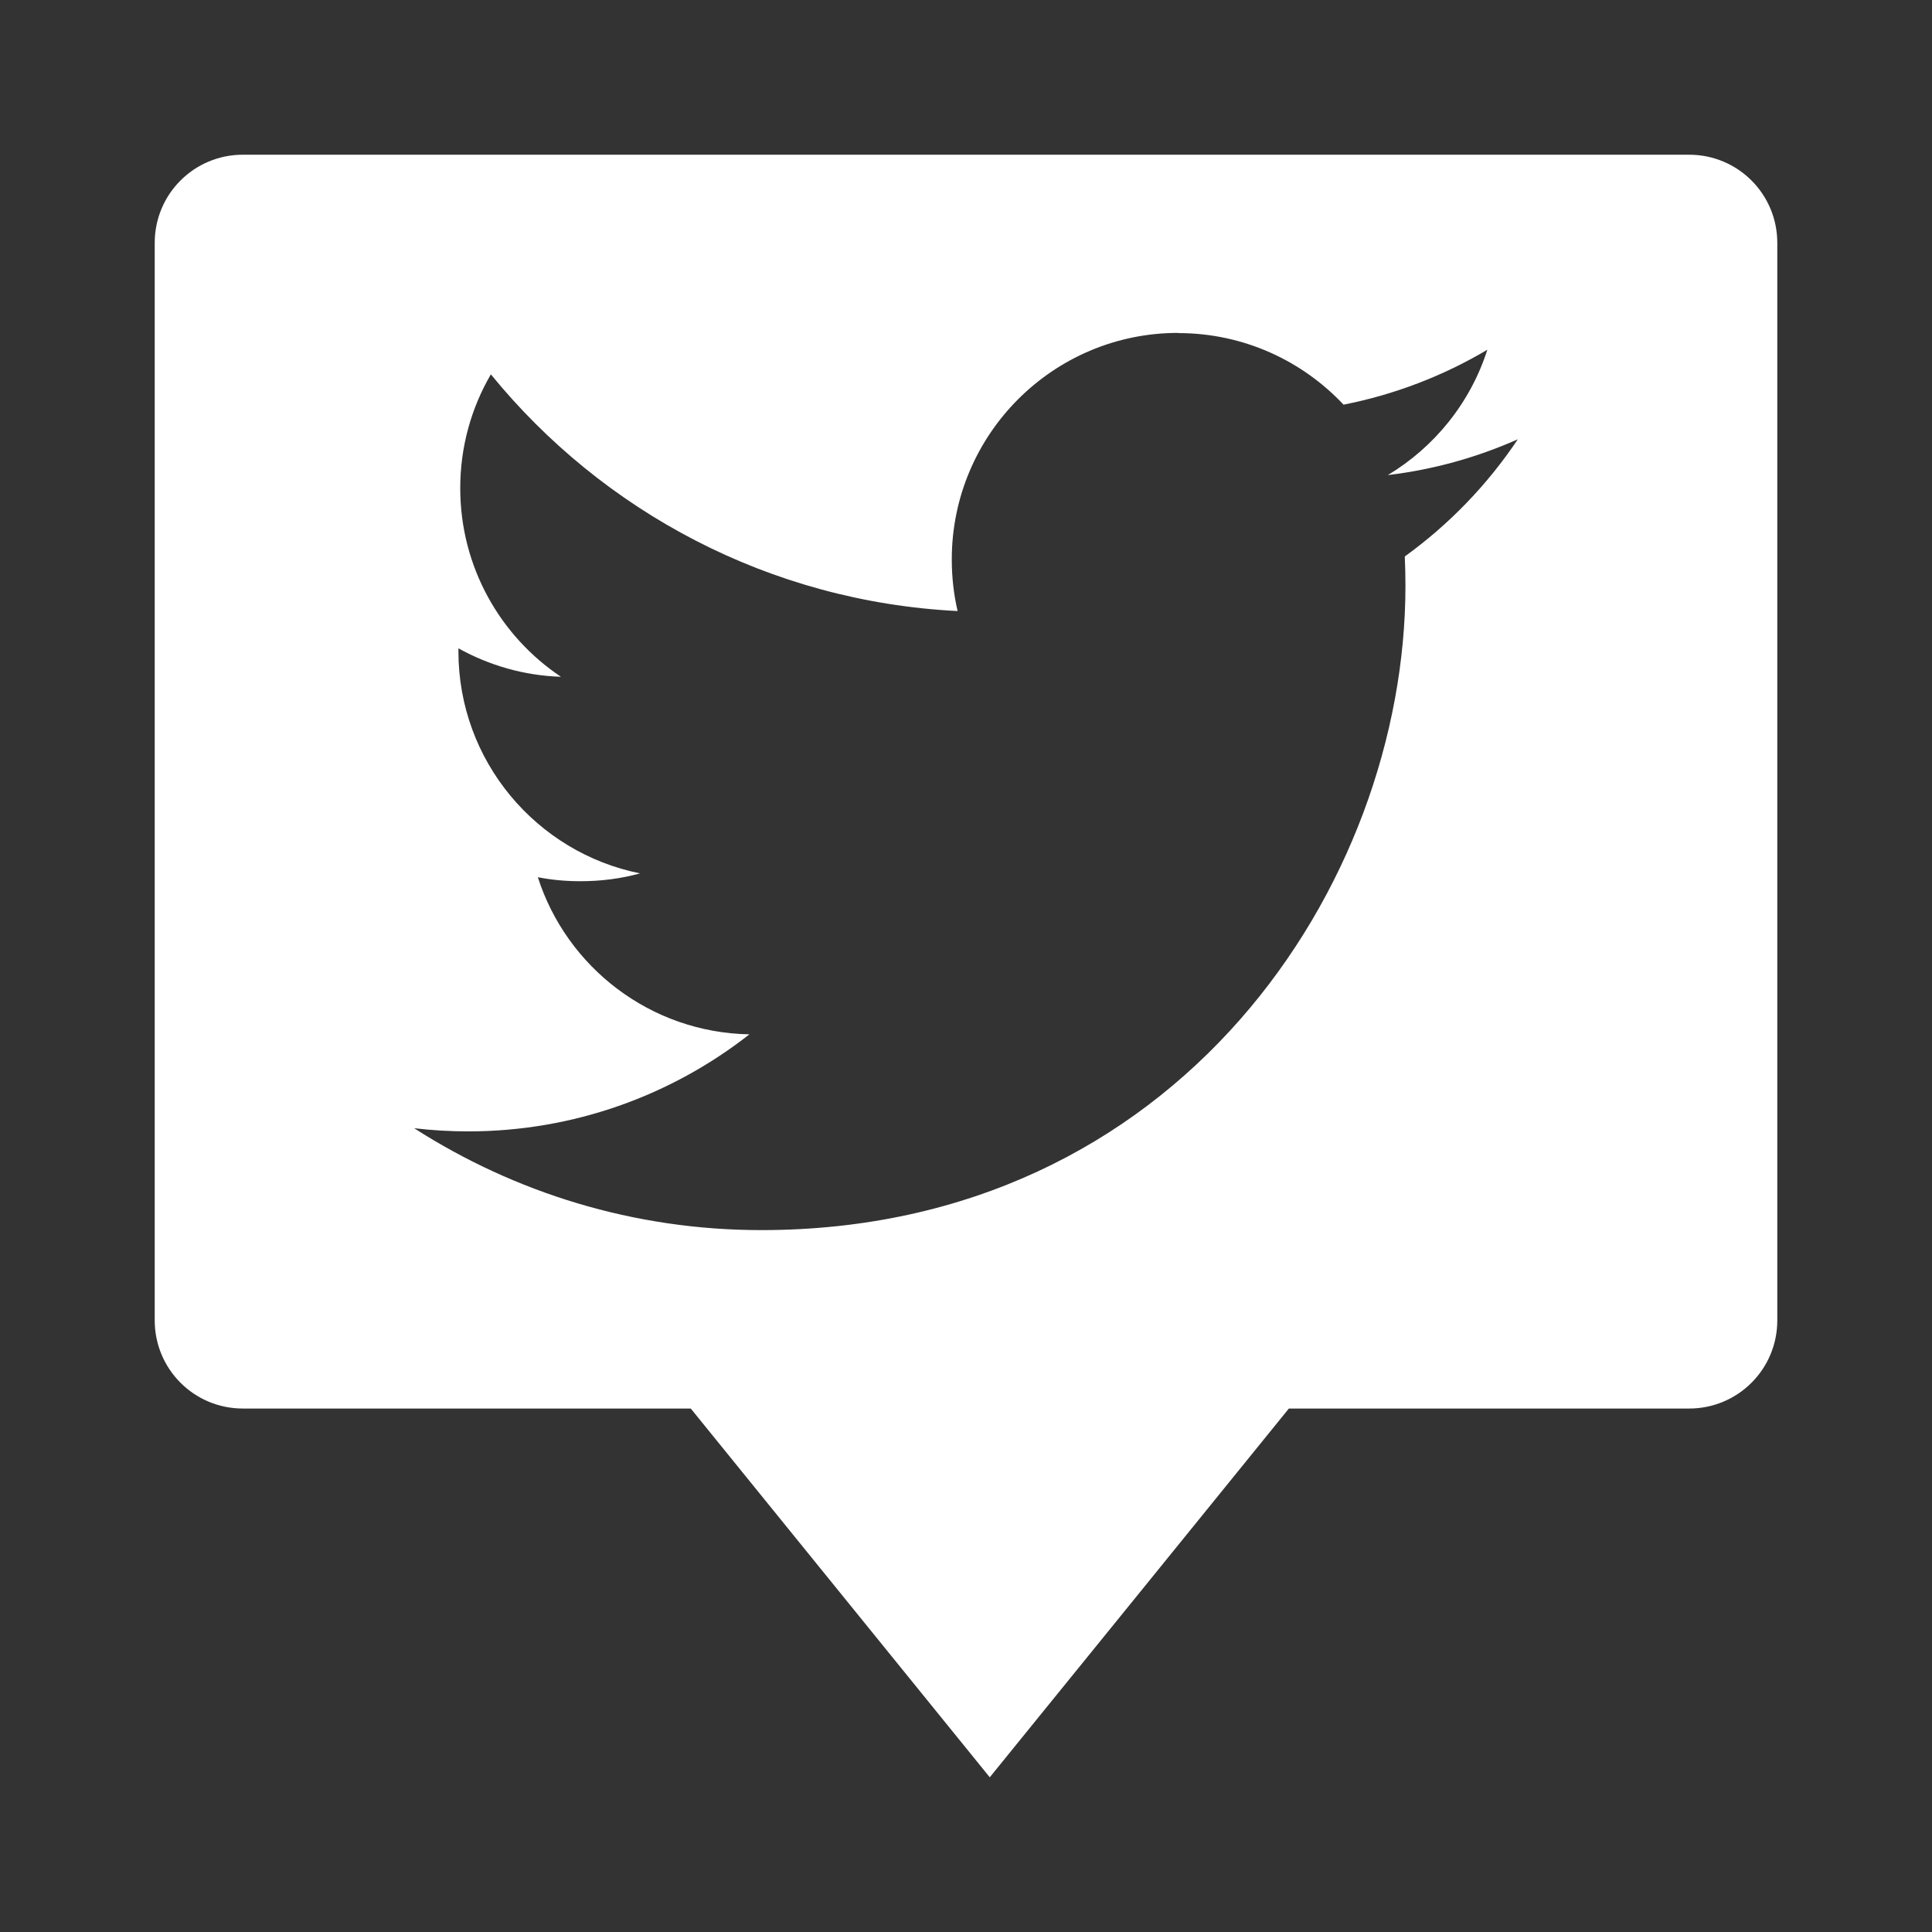 <?xml version="1.0" encoding="UTF-8" standalone="no"?>
<!-- Created with Inkscape (http://www.inkscape.org/) -->

<svg
   xmlns:dc="http://purl.org/dc/elements/1.1/"
   xmlns:cc="http://creativecommons.org/ns#"
   xmlns:rdf="http://www.w3.org/1999/02/22-rdf-syntax-ns#"
   xmlns:svg="http://www.w3.org/2000/svg"
   xmlns="http://www.w3.org/2000/svg"
   xmlns:inkscape="http://www.inkscape.org/namespaces/inkscape"
   version="1.1"
   width="100%"
   height="100%"
   viewBox="0 0 512 512"
   id="svg2">
  <rect x="0" y="0" width="512" height="512" fill="#333333" stroke="none"/>
  <defs
     id="defs4">
    <clipPath
       id="1">
      <path
         d="M 26,0 C 11.603,0 0,11.603 0,26 v 460 c 0,14.397 11.603,26 26,26 h 460 c 14.397,0 26,-11.603 26,-26 V 26 C 512,11.603 500.397,0 486,0 H 26"
         inkscape:connector-curvature="0"
         id="path1086" />
    </clipPath>
  </defs>
  <path
     d="M 26,0 C 11.603,0 0,11.603 0,26 v 460 c 0,14.397 11.603,26 26,26 h 460 c 14.397,0 26,-11.603 26,-26 V 26 C 512,11.603 500.397,0 486,0 H 26"
     inkscape:connector-curvature="0"
     id="path1571"
     style="fill:none" />
  <g
     id="g1615"
     style="line-height:125%;letter-spacing:0;word-spacing:0;font-family:Gentium Book Basic">
  </g>
  <g
     id="g1663"
     style="line-height:125%;letter-spacing:0;word-spacing:0;font-family:Gentium Book Basic">
  </g>
  <g
     id="g1711"
     style="line-height:125%;letter-spacing:0;word-spacing:0;font-family:Gentium Book Basic">
  </g>
  <g
     id="g1759"
     style="line-height:125%;letter-spacing:0;word-spacing:0;font-family:Gentium Book Basic">
  </g>
  <g
     id="g1807"
     style="font-size:208.33px;line-height:125%;letter-spacing:0;word-spacing:0;font-family:Gentium Book Basic">
  </g>
  <g
     id="g1873"
     style="line-height:125%;letter-spacing:0;word-spacing:0;font-family:Gentium Book Basic">
  </g>
  <g
     id="g1921"
     style="line-height:125%;letter-spacing:0;word-spacing:0;font-family:Gentium Book Basic">
  </g>
  <g
     id="g1969"
     style="line-height:125%;letter-spacing:0;word-spacing:0;font-family:Gentium Book Basic">
  </g>
  <g
     id="g2017"
     style="line-height:125%;letter-spacing:0;word-spacing:0;font-family:Gentium Book Basic">
  </g>
  <g
     id="g2065"
     style="font-size:208.33px;line-height:125%;letter-spacing:0;word-spacing:0;font-family:Gentium Book Basic">
  </g>
  <g
     id="g2131"
     style="line-height:125%;letter-spacing:0;word-spacing:0;font-family:Gentium Book Basic">
  </g>
  <g
     id="g2179"
     style="line-height:125%;letter-spacing:0;word-spacing:0;font-family:Gentium Book Basic">
  </g>
  <g
     id="g2227"
     style="line-height:125%;letter-spacing:0;word-spacing:0;font-family:Gentium Book Basic">
  </g>
  <g
     id="g2275"
     style="line-height:125%;letter-spacing:0;word-spacing:0;font-family:Gentium Book Basic">
  </g>
  <g
     id="g2323"
     style="line-height:125%;letter-spacing:0;word-spacing:0;font-family:Gentium Book Basic">
  </g>
  <g
     id="g2371"
     style="line-height:125%;letter-spacing:0;word-spacing:0;font-family:Gentium Book Basic">
  </g>
  <g
     id="g2419"
     style="font-size:208.33px;line-height:125%;letter-spacing:0;word-spacing:0;font-family:Gentium Book Basic">
  </g>
  <g
     id="g2485"
     style="line-height:125%;letter-spacing:0;word-spacing:0;font-family:Gentium Book Basic">
  </g>
  <g
     id="g2533"
     style="line-height:125%;letter-spacing:0;word-spacing:0;font-family:Gentium Book Basic">
  </g>
  <g
     id="g2581"
     style="line-height:125%;letter-spacing:0;word-spacing:0;font-family:Gentium Book Basic">
  </g>
  <g
     id="g2629"
     style="line-height:125%;letter-spacing:0;word-spacing:0;font-family:Gentium Book Basic">
  </g>
  <g
     id="g2677"
     style="font-size:208.33px;line-height:125%;letter-spacing:0;word-spacing:0;font-family:Gentium Book Basic">
  </g>
  <g
     id="g2743"
     style="line-height:125%;letter-spacing:0;word-spacing:0;font-family:Gentium Book Basic">
  </g>
  <g
     id="g2791"
     style="line-height:125%;letter-spacing:0;word-spacing:0;font-family:Gentium Book Basic">
  </g>
  <g
     id="g2839"
     style="line-height:125%;letter-spacing:0;word-spacing:0;font-family:Gentium Book Basic">
  </g>
  <g
     id="g2887"
     style="line-height:125%;letter-spacing:0;word-spacing:0;font-family:Gentium Book Basic">
  </g>
  <g
     id="g2935"
     style="line-height:125%;letter-spacing:0;word-spacing:0;font-family:Gentium Book Basic">
  </g>
  <g
     id="g2983"
     style="line-height:125%;letter-spacing:0;word-spacing:0;font-family:Gentium Book Basic">
  </g>
  <g
     id="g3031"
     style="font-size:208.33px;line-height:125%;letter-spacing:0;word-spacing:0;font-family:Gentium Book Basic">
  </g>
  <g
     id="g3097"
     style="line-height:125%;letter-spacing:0;word-spacing:0;font-family:Gentium Book Basic">
  </g>
  <g
     id="g3145"
     style="line-height:125%;letter-spacing:0;word-spacing:0;font-family:Gentium Book Basic">
  </g>
  <g
     id="g3193"
     style="line-height:125%;letter-spacing:0;word-spacing:0;font-family:Gentium Book Basic">
  </g>
  <g
     id="g3241"
     style="line-height:125%;letter-spacing:0;word-spacing:0;font-family:Gentium Book Basic">
  </g>
  <g
     id="g3289"
     style="font-size:208.33px;line-height:125%;letter-spacing:0;word-spacing:0;font-family:Gentium Book Basic">
  </g>
  <g
     id="g3355"
     style="line-height:125%;letter-spacing:0;word-spacing:0;font-family:Gentium Book Basic">
  </g>
  <g
     id="g3403"
     style="line-height:125%;letter-spacing:0;word-spacing:0;font-family:Gentium Book Basic">
  </g>
  <g
     id="g3451"
     style="line-height:125%;letter-spacing:0;word-spacing:0;font-family:Gentium Book Basic">
  </g>
  <g
     id="g3499"
     style="line-height:125%;letter-spacing:0;word-spacing:0;font-family:Gentium Book Basic">
  </g>
  <g
     id="g3547"
     style="line-height:125%;letter-spacing:0;word-spacing:0;font-family:Gentium Book Basic">
  </g>
  <g
     id="g3595"
     style="line-height:125%;letter-spacing:0;word-spacing:0;font-family:Gentium Book Basic">
  </g>
  <g
     id="g3643"
     style="font-size:208.33px;line-height:125%;letter-spacing:0;word-spacing:0;font-family:Gentium Book Basic">
  </g>
  <g
     id="g3709"
     style="line-height:125%;letter-spacing:0;word-spacing:0;font-family:Gentium Book Basic">
  </g>
  <g
     id="g3757"
     style="line-height:125%;letter-spacing:0;word-spacing:0;font-family:Gentium Book Basic">
  </g>
  <g
     id="g3805"
     style="line-height:125%;letter-spacing:0;word-spacing:0;font-family:Gentium Book Basic">
  </g>
  <g
     id="g3853"
     style="line-height:125%;letter-spacing:0;word-spacing:0;font-family:Gentium Book Basic">
  </g>
  <g
     id="g3901"
     style="font-size:208.33px;line-height:125%;letter-spacing:0;word-spacing:0;font-family:Gentium Book Basic">
  </g>
  <g
     id="g3967"
     style="line-height:125%;letter-spacing:0;word-spacing:0;font-family:Gentium Book Basic">
  </g>
  <g
     id="g4015"
     style="line-height:125%;letter-spacing:0;word-spacing:0;font-family:Gentium Book Basic">
  </g>
  <g
     id="g4063"
     style="line-height:125%;letter-spacing:0;word-spacing:0;font-family:Gentium Book Basic">
  </g>
  <g
     id="g4111"
     style="line-height:125%;letter-spacing:0;word-spacing:0;font-family:Gentium Book Basic">
  </g>
  <g
     id="g4159"
     style="line-height:125%;letter-spacing:0;word-spacing:0;font-family:Gentium Book Basic">
  </g>
  <g
     id="g4207"
     style="line-height:125%;letter-spacing:0;word-spacing:0;font-family:Gentium Book Basic">
  </g>
  <g
     id="g4255"
     style="font-size:208.33px;line-height:125%;letter-spacing:0;word-spacing:0;font-family:Gentium Book Basic">
  </g>
  <g
     id="g4321"
     style="line-height:125%;letter-spacing:0;word-spacing:0;font-family:Gentium Book Basic">
  </g>
  <g
     id="g4369"
     style="line-height:125%;letter-spacing:0;word-spacing:0;font-family:Gentium Book Basic">
  </g>
  <g
     id="g4417"
     style="line-height:125%;letter-spacing:0;word-spacing:0;font-family:Gentium Book Basic">
  </g>
  <g
     id="g4465"
     style="line-height:125%;letter-spacing:0;word-spacing:0;font-family:Gentium Book Basic">
  </g>
  <g
     id="g4513"
     style="font-size:208.33px;line-height:125%;letter-spacing:0;word-spacing:0;font-family:Gentium Book Basic">
  </g>
  <g
     id="g4579"
     style="line-height:125%;letter-spacing:0;word-spacing:0;font-family:Gentium Book Basic">
  </g>
  <g
     id="g4627"
     style="line-height:125%;letter-spacing:0;word-spacing:0;font-family:Gentium Book Basic">
  </g>
  <g
     id="g4675"
     style="line-height:125%;letter-spacing:0;word-spacing:0;font-family:Gentium Book Basic">
  </g>
  <g
     id="g4723"
     style="line-height:125%;letter-spacing:0;word-spacing:0;font-family:Gentium Book Basic">
  </g>
  <g
     id="g4771"
     style="line-height:125%;letter-spacing:0;word-spacing:0;font-family:Gentium Book Basic">
  </g>
  <g
     id="g4819"
     style="line-height:125%;letter-spacing:0;word-spacing:0;font-family:Gentium Book Basic">
  </g>
  <g
     id="g4867"
     style="line-height:125%;letter-spacing:0;word-spacing:0;font-family:Gentium Book Basic">
  </g>
  <g
     id="g4915"
     style="font-size:208.33px;line-height:125%;letter-spacing:0;word-spacing:0;font-family:Gentium Book Basic">
  </g>
  <g
     id="g4981"
     style="line-height:125%;letter-spacing:0;word-spacing:0;font-family:Gentium Book Basic">
  </g>
  <g
     id="g5029"
     style="line-height:125%;letter-spacing:0;word-spacing:0;font-family:Gentium Book Basic">
  </g>
  <g
     id="g5077"
     style="line-height:125%;letter-spacing:0;word-spacing:0;font-family:Gentium Book Basic">
  </g>
  <g
     id="g5125"
     style="line-height:125%;letter-spacing:0;word-spacing:0;font-family:Gentium Book Basic">
  </g>
  <g
     id="g5173"
     style="font-size:208.33px;line-height:125%;letter-spacing:0;word-spacing:0;font-family:Gentium Book Basic">
  </g>
  <g
     id="g5239"
     style="line-height:125%;letter-spacing:0;word-spacing:0;font-family:Gentium Book Basic">
  </g>
  <g
     id="g5287"
     style="line-height:125%;letter-spacing:0;word-spacing:0;font-family:Gentium Book Basic">
  </g>
  <g
     id="g5335"
     style="line-height:125%;letter-spacing:0;word-spacing:0;font-family:Gentium Book Basic">
  </g>
  <g
     id="g5383"
     style="line-height:125%;letter-spacing:0;word-spacing:0;font-family:Gentium Book Basic">
  </g>
  <g
     id="g5431"
     style="line-height:125%;letter-spacing:0;word-spacing:0;font-family:Gentium Book Basic">
  </g>
  <g
     id="g5479"
     style="line-height:125%;letter-spacing:0;word-spacing:0;font-family:Gentium Book Basic">
  </g>
  <g
     id="g5527"
     style="line-height:125%;letter-spacing:0;word-spacing:0;font-family:Gentium Book Basic">
  </g>
  <g
     id="g5575"
     style="line-height:125%;letter-spacing:0;word-spacing:0;font-family:Gentium Book Basic">
  </g>
  <g
     id="g5623"
     style="line-height:125%;letter-spacing:0;word-spacing:0;font-family:Gentium Book Basic">
  </g>
  <g
     id="g5671"
     style="line-height:125%;letter-spacing:0;word-spacing:0;font-family:Gentium Book Basic">
  </g>
  <g
     id="g5719"
     style="line-height:125%;letter-spacing:0;word-spacing:0;font-family:Gentium Book Basic">
  </g>
  <g
     id="g5767"
     style="line-height:125%;letter-spacing:0;word-spacing:0;font-family:Gentium Book Basic">
  </g>
  <g
     id="g5815"
     style="line-height:125%;letter-spacing:0;word-spacing:0;font-family:Gentium Book Basic">
  </g>
  <g
     id="g5863"
     style="line-height:125%;letter-spacing:0;word-spacing:0;font-family:Gentium Book Basic">
  </g>
  <g
     id="g5911"
     style="line-height:125%;letter-spacing:0;word-spacing:0;font-family:Gentium Book Basic">
  </g>
  <g
     id="g5959"
     style="line-height:125%;letter-spacing:0;word-spacing:0;font-family:Gentium Book Basic">
  </g>
  <g
     id="g6007"
     style="line-height:125%;letter-spacing:0;word-spacing:0;font-family:Gentium Book Basic">
  </g>
  <g
     clip-path="url(#1)"
     id="g6059"
     style="opacity:0.0">
    <path
       d="M 64.37,41 C 51.434,41 41.002,51.432 41.002,64.368 l 353.55,353.55 c 0,-12.936 10.432,-23.368 23.368,-23.368 z"
       inkscape:connector-curvature="0"
       id="path6061" />
    <path
       d="M 41,64.37 V 349.91 L 394.55,703.46 V 417.92 z"
       inkscape:connector-curvature="0"
       id="path6063" />
    <path
       d="m 41,349.91 c 0,6.468 2.608,12.31 6.833,16.535 l 353.55,353.55 c -4.225,-4.225 -6.833,-10.07 -6.833,-16.535 z"
       inkscape:connector-curvature="0"
       id="path6065" />
    <path
       d="m 47.833,366.44 c 4.225,4.225 10.07,6.833 16.535,6.833 l 353.55,353.55 c -6.468,0 -12.31,-2.608 -16.535,-6.833 z"
       inkscape:connector-curvature="0"
       id="path6067" />
    <path
       d="M 64.37,373.28 H 183.06 L 536.61,726.83 H 417.92 z"
       inkscape:connector-curvature="0"
       id="path6069" />
    <path
       d="m 183.06,373.28 39.619,48.862 353.55,353.55 -39.619,-48.862 z"
       inkscape:connector-curvature="0"
       id="path6071" />
    <path
       d="m 222.68,422.14 39.619,48.862 353.55,353.55 -39.619,-48.862 z"
       inkscape:connector-curvature="0"
       id="path6073" />
    <path
       d="m 262.3,471 39.646,-48.862 353.55,353.55 -39.646,48.862 z"
       inkscape:connector-curvature="0"
       id="path6075" />
    <path
       d="m 301.94,422.14 39.619,-48.862 353.55,353.55 -39.619,48.862 z"
       inkscape:connector-curvature="0"
       id="path6077" />
    <path
       d="M 341.56,373.28 H 447.63 L 801.18,726.83 H 695.11 z"
       inkscape:connector-curvature="0"
       id="path6079" />
    <path
       d="m 447.63,373.28 c 12.936,0 23.368,-10.432 23.368,-23.368 l 353.55,353.55 c 0,12.936 -10.432,23.368 -23.368,23.368 z"
       inkscape:connector-curvature="0"
       id="path6081" />
    <path
       d="M 471,349.91 V 64.37 l 353.55,353.55 v 285.54 z"
       inkscape:connector-curvature="0"
       id="path6083" />
    <path
       d="m 471,64.37 c 0,-6.468 -2.608,-12.31 -6.833,-16.535 l 353.55,353.55 c 4.225,4.225 6.833,10.07 6.833,16.535 z"
       inkscape:connector-curvature="0"
       id="path6085" />
    <path
       d="M 464.17,47.833 C 459.945,43.608 454.1,41 447.635,41 l 353.55,353.55 c 6.468,0 12.31,2.608 16.535,6.833 z"
       inkscape:connector-curvature="0"
       id="path6087" />
    <path
       d="m 312.24,88.27 c 16.574,0 31.617,6.741 42.478,17.601 l 353.55,353.55 C 697.407,448.56 682.364,441.82 665.79,441.82 z"
       inkscape:connector-curvature="0"
       id="path6089" />
    <path
       d="m 354.72,105.87 c 0.449,0.449 0.892,0.906 1.326,1.369 l 353.55,353.55 c -0.435,-0.463 -0.877,-0.92 -1.326,-1.369 z"
       inkscape:connector-curvature="0"
       id="path6091" />
    <path
       d="m 356.05,107.24 c 13.669,-2.692 26.518,-7.679 38.11,-14.559 l 353.55,353.55 c -11.596,6.88 -24.444,11.867 -38.11,14.559 z"
       inkscape:connector-curvature="0"
       id="path6093" />
    <path
       d="m 394.16,92.68 c -4.481,14.02 -13.993,25.793 -26.38,33.22 l 353.55,353.55 c 12.387,-7.424 21.899,-19.2 26.38,-33.22 z"
       inkscape:connector-curvature="0"
       id="path6095" />
    <path
       d="m 367.78,125.9 c 12.137,-1.445 23.692,-4.709 34.452,-9.484 l 353.55,353.55 c -10.76,4.775 -22.316,8.04 -34.452,9.484 z"
       inkscape:connector-curvature="0"
       id="path6097" />
    <path
       d="M 402.23,116.41 755.78,469.96 z"
       inkscape:connector-curvature="0"
       id="path6099" />
    <path
       d="m 402.23,116.41 c -8.04,12.03 -18.227,22.593 -29.953,31.05 l 353.55,353.55 c 11.726,-8.46 21.908,-19.02 29.953,-31.05 z"
       inkscape:connector-curvature="0"
       id="path6101" />
    <path
       d="m 372.28,147.47 c 0.11,2.576 0.176,5.164 0.176,7.765 l 353.55,353.55 c 0,-2.601 -0.066,-5.189 -0.176,-7.765 z"
       inkscape:connector-curvature="0"
       id="path6103" />
    <path
       d="m 372.46,155.23 c 0,79.29 -60.34,170.76 -170.72,170.76 l 353.55,353.55 c 110.37,0 170.72,-91.47 170.72,-170.76 z"
       inkscape:connector-curvature="0"
       id="path6105" />
    <path
       d="m 201.74,325.99 c -33.887,0 -65.42,-9.974 -91.98,-26.998 l 353.55,353.55 c 26.555,17.02 58.09,26.998 91.98,26.998 z"
       inkscape:connector-curvature="0"
       id="path6107" />
    <path
       d="m 109.77,299 c 4.694,0.544 9.449,0.838 14.293,0.838 l 353.55,353.55 c -4.844,0 -9.599,-0.293 -14.293,-0.838 z"
       inkscape:connector-curvature="0"
       id="path6109" />
    <path
       d="m 124.06,299.83 c 28.11,0 54.01,-9.622 74.55,-25.718 l 353.55,353.55 c -20.537,16.1 -46.44,25.718 -74.55,25.718 z"
       inkscape:connector-curvature="0"
       id="path6111" />
    <path
       d="m 198.61,274.12 c -16.14,-0.292 -30.739,-6.952 -41.37,-17.578 l 353.55,353.55 c 10.626,10.626 25.22,17.286 41.37,17.578 z"
       inkscape:connector-curvature="0"
       id="path6113" />
    <path
       d="m 157.24,256.54 c -6.66,-6.66 -11.76,-14.879 -14.702,-24.06 l 353.55,353.55 c 2.942,9.185 8.04,17.404 14.702,24.06 z"
       inkscape:connector-curvature="0"
       id="path6115" />
    <path
       d="m 142.54,232.47 c 3.665,0.726 7.426,1.061 11.293,1.061 l 353.55,353.55 c -3.867,0 -7.628,-0.335 -11.293,-1.061 z"
       inkscape:connector-curvature="0"
       id="path6117" />
    <path
       d="m 153.83,233.54 c 5.473,0 10.758,-0.684 15.792,-2.077 l 353.55,353.55 c -5.03,1.393 -10.32,2.077 -15.792,2.077 z"
       inkscape:connector-curvature="0"
       id="path6119" />
    <path
       d="m 169.63,231.46 c -11.801,-2.371 -22.35,-8.207 -30.542,-16.399 l 353.55,353.55 c 8.193,8.193 18.742,14.03 30.542,16.399 z"
       inkscape:connector-curvature="0"
       id="path6121" />
    <path
       d="m 139.08,215.06 c -10.864,-10.864 -17.585,-25.874 -17.585,-42.45 l 353.55,353.55 c 0,16.574 6.72,31.583 17.585,42.45 z"
       inkscape:connector-curvature="0"
       id="path6123" />
    <path
       d="m 121.5,172.61 c 0,-0.251 -0.006,-0.544 0,-0.796 l 353.55,353.55 c -0.006,0.251 0,0.544 0,0.796 z"
       inkscape:connector-curvature="0"
       id="path6125" />
    <path
       d="m 121.5,171.81 c 8.09,4.494 17.337,7.228 27.17,7.543 l 353.55,353.55 c -9.837,-0.316 -19.08,-3.049 -27.17,-7.543 z"
       inkscape:connector-curvature="0"
       id="path6127" />
    <path
       d="m 148.67,179.36 c -3.274,-2.187 -6.32,-4.69 -9.1,-7.466 l 353.55,353.55 c 2.775,2.775 5.821,5.279 9.1,7.466 z"
       inkscape:connector-curvature="0"
       id="path6129" />
    <path
       d="m 139.58,171.89 c -10.874,-10.874 -17.593,-25.925 -17.593,-42.512 l 353.55,353.55 c 0,16.587 6.719,31.638 17.593,42.512 z"
       inkscape:connector-curvature="0"
       id="path6131" />
    <path
       d="m 121.98,129.38 c 0,-10.999 2.951,-21.313 8.117,-30.17 l 353.55,353.55 c -5.166,8.861 -8.117,19.18 -8.117,30.17 z"
       inkscape:connector-curvature="0"
       id="path6133" />
    <path
       d="m 130.1,99.21 c 3.675,4.508 7.576,8.826 11.685,12.935 l 353.55,353.55 c -4.109,-4.109 -8.01,-8.426 -11.685,-12.935 z"
       inkscape:connector-curvature="0"
       id="path6135" />
    <path
       d="m 141.79,112.14 c 28.981,28.981 68.33,47.601 112.01,49.792 l 353.55,353.55 C 563.672,513.291 524.32,494.671 495.34,465.69 z"
       inkscape:connector-curvature="0"
       id="path6137" />
    <path
       d="m 253.79,161.93 c -1.024,-4.394 -1.544,-8.974 -1.544,-13.673 l 353.55,353.55 c 0,4.699 0.52,9.28 1.544,13.673 z"
       inkscape:connector-curvature="0"
       id="path6139" />
    <path
       d="m 252.25,148.26 c 0,-33.14 26.855,-60.04 59.993,-60.04 l 353.55,353.55 c -33.14,0 -59.993,26.899 -59.993,60.04 z"
       inkscape:connector-curvature="0"
       id="path6141" />
  </g>
  <path
     d="M 64.37,41 C 51.434,41 41.002,51.432 41.002,64.368 v 285.54 c 0,12.936 10.432,23.368 23.368,23.368 h 118.69 l 39.619,48.862 39.619,48.862 39.646,-48.862 39.619,-48.862 h 106.07 c 12.936,0 23.368,-10.432 23.368,-23.368 V 64.368 C 471.001,51.432 460.569,41 447.633,41 z m 247.88,47.27 c 17.259,0 32.859,7.31 43.804,18.97 13.669,-2.692 26.518,-7.679 38.11,-14.559 -4.481,14.02 -13.993,25.793 -26.38,33.22 12.137,-1.445 23.692,-4.709 34.452,-9.484 -8.04,12.03 -18.227,22.593 -29.953,31.05 0.11,2.576 0.176,5.164 0.176,7.765 0,79.29 -60.34,170.76 -170.72,170.76 -33.887,0 -65.42,-9.974 -91.98,-26.998 4.694,0.544 9.449,0.838 14.293,0.838 28.11,0 54.01,-9.622 74.55,-25.718 -26.26,-0.475 -48.43,-17.802 -56.07,-41.642 3.665,0.726 7.426,1.061 11.293,1.061 5.473,0 10.758,-0.684 15.792,-2.077 -27.45,-5.516 -48.13,-29.776 -48.13,-58.847 0,-0.251 -0.006,-0.544 0,-0.796 8.09,4.494 17.337,7.228 27.17,7.543 -16.1,-10.757 -26.688,-29.16 -26.688,-49.978 0,-10.999 2.951,-21.313 8.117,-30.17 29.595,36.31 73.822,60.23 123.69,62.727 -1.024,-4.394 -1.544,-8.974 -1.544,-13.673 0,-33.14 26.855,-60.04 59.993,-60.04 z"
     inkscape:connector-curvature="0"
     id="path6143"
     style="fill:#ffffff" />
</svg>
